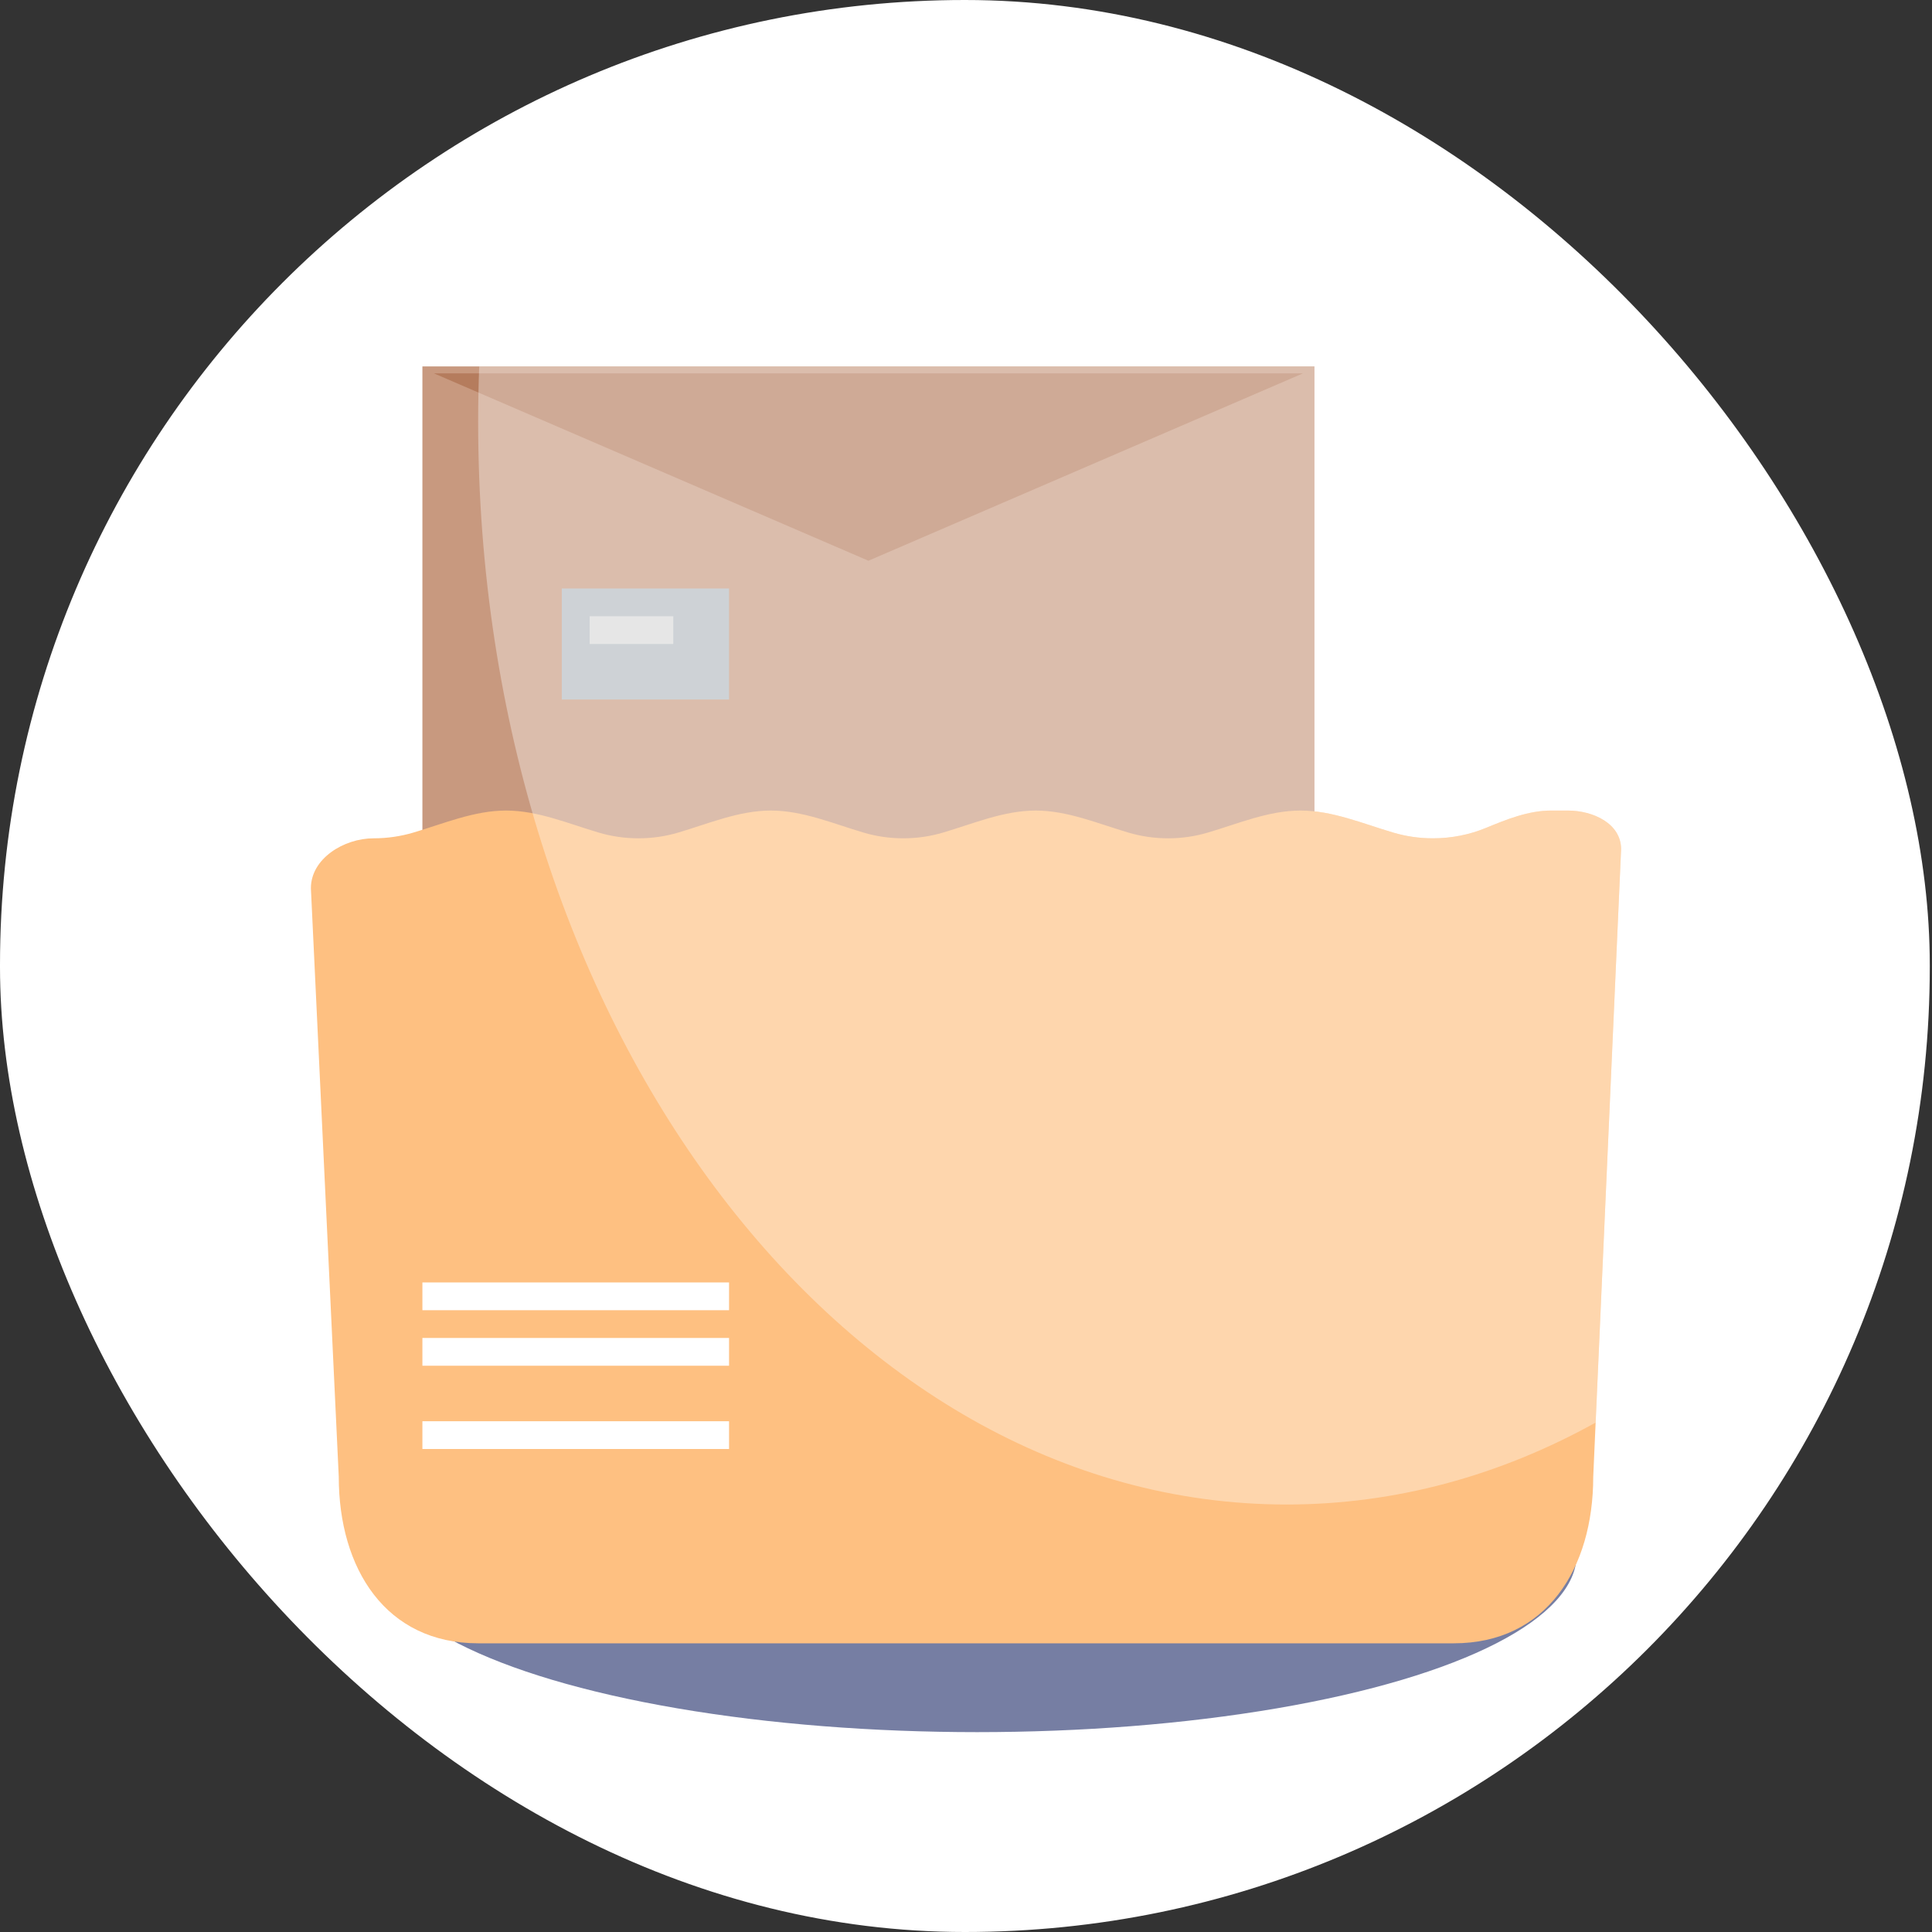 <svg width="87" height="87" viewBox="0 0 87 87" fill="none" xmlns="http://www.w3.org/2000/svg">
<rect x="0" y="0" width="87" height="87" fill="#333333" stroke="none"/>
<rect width="86.9" height="87" rx="43.45" fill="white"/>
<ellipse cx="44" cy="70" rx="27" ry="8" fill="#767EA3"/>
<rect x="19.021" y="16.5" width="40.17" height="31.25" fill="#C8997F"/>
<path d="M22.787 36.5C21.351 36.5 19.985 37.087 18.607 37.494C18.044 37.66 17.445 37.75 16.825 37.75C15.484 37.75 14 38.664 14 39.998L15.255 66.5C15.255 70.642 17.372 74 21.532 74H65.468C69.628 74 71.745 70.642 71.745 66.5L73 38.241C73 37.09 71.749 36.5 70.598 36.5H69.853C68.829 36.5 67.856 36.893 66.91 37.283C66.18 37.583 65.374 37.75 64.527 37.75C63.906 37.75 63.307 37.66 62.744 37.494C61.366 37.087 60 36.5 58.564 36.5C57.127 36.5 55.762 37.087 54.384 37.494C53.821 37.66 53.222 37.75 52.601 37.75C51.98 37.75 51.381 37.66 50.818 37.494C49.44 37.087 48.075 36.5 46.638 36.5C45.202 36.5 43.836 37.087 42.459 37.494C41.895 37.66 41.297 37.75 40.675 37.75C40.054 37.75 39.456 37.66 38.893 37.494C37.515 37.087 36.149 36.5 34.713 36.5C33.276 36.5 31.911 37.087 30.533 37.494C29.97 37.66 29.371 37.75 28.75 37.75C28.129 37.75 27.53 37.66 26.967 37.494C25.589 37.087 24.224 36.5 22.787 36.5Z" fill="#FEC081"/>
<rect x="19.021" y="57.75" width="13.809" height="1.25" fill="white"/>
<rect x="19.021" y="60.25" width="13.809" height="1.25" fill="white"/>
<rect x="19.021" y="64" width="13.809" height="1.25" fill="white"/>
<path d="M39.106 25.25L58.675 16.812H19.538L39.106 25.25Z" fill="#B57C5D"/>
<rect x="25.298" y="26.5" width="7.532" height="5" fill="#B3BAC0"/>
<rect x="26.553" y="27.75" width="3.766" height="1.25" fill="#D9D9D9"/>
<g opacity="0.35">
<path d="M71.853 64.061C67.566 66.438 62.865 67.75 57.936 67.75C37.831 67.75 21.532 45.924 21.532 19C21.532 18.162 21.548 17.328 21.579 16.5H59.192V36.535C60.073 36.632 60.931 36.912 61.786 37.192L61.788 37.192C62.106 37.296 62.424 37.4 62.742 37.494C63.305 37.66 63.905 37.75 64.527 37.75C65.374 37.75 66.18 37.583 66.911 37.282C67.857 36.893 68.83 36.5 69.854 36.5H70.591C71.746 36.5 73 37.091 73 38.241L71.853 64.061Z" fill="white" style="mix-blend-mode:soft-light"/>
</g>
</svg>

